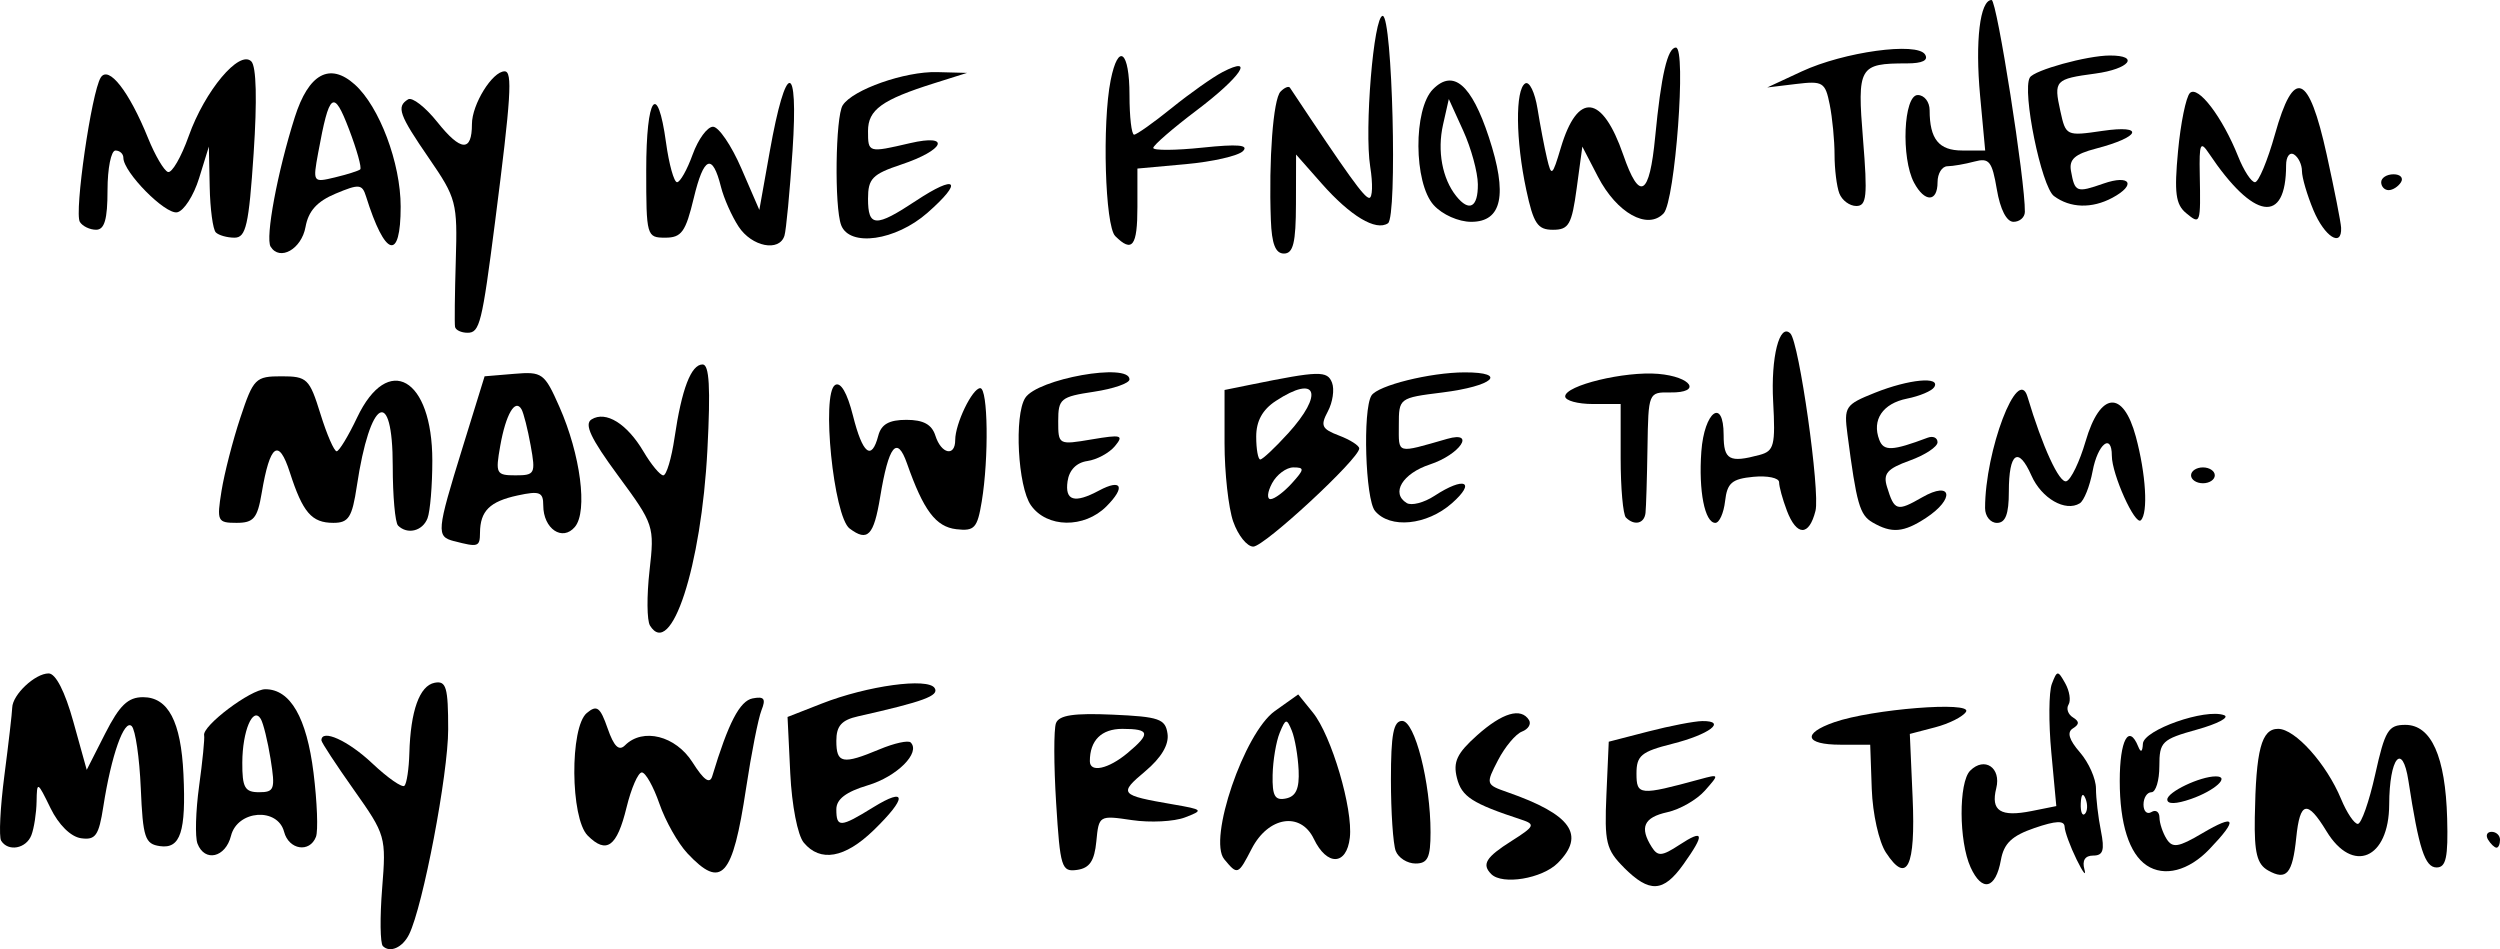 <?xml version="1.0" encoding="UTF-8" standalone="no"?>
<!-- Created with Inkscape (http://www.inkscape.org/) -->

<svg
   width="111.327mm"
   height="42.267mm"
   viewBox="0 0 111.327 42.267"
   version="1.1"
   id="svg2332"
   xmlns="http://www.w3.org/2000/svg"
   xmlns:svg="http://www.w3.org/2000/svg">
  <defs
     id="defs2329" />
  <g
     id="layer1"
     transform="translate(-21.103,-134.917)">
    <path
       style="fill:#000000;stroke-width:1"
       d="m 127.139,143.031 c 0,-0.194 0.247,-0.353 0.55,-0.353 0.302,0 0.452,0.159 0.332,0.353 -0.12,0.194 -0.367,0.353 -0.55,0.353 -0.183,0 -0.332,-0.159 -0.332,-0.353 z"
       id="path2060" />
    <path
       style="fill:#000000;stroke-width:1"
       d="m 112.569,143.649 c -0.561,-0.417 -1.43,-4.678 -1.076,-5.279 0.194,-0.33 2.55,-0.979 3.562,-0.981 1.356,-0.004 0.871,0.6 -0.646,0.804 -1.797,0.241 -1.857,0.305 -1.556,1.673 0.243,1.107 0.262,1.116 1.886,0.878 1.895,-0.277 1.686,0.272 -0.3,0.79 -0.945,0.246 -1.206,0.481 -1.113,0.998 0.171,0.951 0.243,0.979 1.448,0.559 1.192,-0.416 1.482,0.051 0.394,0.634 -0.913,0.489 -1.877,0.461 -2.598,-0.076 z"
       id="path2058" />
    <path
       style="fill:#000000;stroke-width:1"
       d="m 103.011,143.532 c -0.118,-0.307 -0.214,-1.081 -0.214,-1.72 0,-0.639 -0.097,-1.645 -0.215,-2.236 -0.2,-1 -0.304,-1.063 -1.499,-0.919 l -1.284,0.155 1.536,-0.714 c 1.878,-0.873 5.142,-1.321 5.493,-0.754 0.16,0.259 -0.119,0.396 -0.806,0.396 -2.139,0 -2.22,0.14 -1.956,3.395 0.205,2.522 0.161,2.955 -0.3,2.955 -0.297,0 -0.636,-0.251 -0.754,-0.558 z"
       id="path2056" />
    <path
       style="fill:#000000;stroke-width:1"
       d="m 110.024,143.352 c -0.213,-1.258 -0.341,-1.417 -1.001,-1.24 -0.417,0.112 -0.956,0.205 -1.198,0.208 -0.243,0.003 -0.441,0.322 -0.441,0.71 0,0.898 -0.571,0.911 -1.046,0.023 -0.587,-1.096 -0.469,-3.904 0.164,-3.904 0.291,0 0.529,0.305 0.529,0.677 0,1.285 0.411,1.793 1.451,1.793 h 1.023 l -0.226,-2.433 c -0.227,-2.44 -0.007,-4.269 0.512,-4.269 0.234,0 1.505,8.099 1.481,9.437 -0.004,0.243 -0.232,0.441 -0.506,0.441 -0.308,0 -0.591,-0.55 -0.742,-1.443 z"
       id="path2054" />
    <path
       style="fill:#000000;stroke-width:1"
       d="m 84.948,144.052 c -0.895,-0.99 -0.913,-4.282 -0.029,-5.166 0.904,-0.904 1.71,-0.21 2.484,2.139 0.843,2.559 0.591,3.77 -0.785,3.77 -0.566,0 -1.287,-0.321 -1.669,-0.743 z m 1.965,-0.932 c -0.005,-0.534 -0.298,-1.605 -0.651,-2.381 l -0.642,-1.411 -0.257,1.139 c -0.264,1.169 -0.036,2.404 0.587,3.183 0.578,0.722 0.973,0.505 0.963,-0.529 z"
       id="path2052" />
    <path
       style="fill:#000000;stroke-width:1"
       d="m 89.068,143.367 c -0.471,-2.198 -0.494,-4.458 -0.047,-4.734 0.184,-0.114 0.431,0.393 0.549,1.126 0.118,0.733 0.308,1.73 0.423,2.215 0.195,0.823 0.236,0.792 0.614,-0.475 0.749,-2.512 1.846,-2.387 2.782,0.316 0.725,2.095 1.166,1.848 1.42,-0.799 0.265,-2.753 0.55,-3.981 0.924,-3.981 0.473,0 -0.035,6.841 -0.547,7.383 -0.714,0.754 -2.087,-0.013 -2.927,-1.635 l -0.693,-1.338 -0.251,1.852 c -0.22,1.622 -0.351,1.852 -1.058,1.852 -0.684,0 -0.866,-0.272 -1.189,-1.781 z"
       id="path2050" />
    <path
       style="fill:#000000;stroke-width:1"
       d="m 124.122,144.277 c -0.281,-0.673 -0.511,-1.457 -0.511,-1.743 0,-0.286 -0.159,-0.618 -0.353,-0.738 -0.194,-0.12 -0.353,0.096 -0.353,0.479 0,2.663 -1.45,2.44 -3.437,-0.529 -0.381,-0.569 -0.435,-0.445 -0.408,0.932 0.043,2.226 0.032,2.258 -0.608,1.728 -0.465,-0.386 -0.533,-0.902 -0.36,-2.752 0.117,-1.252 0.355,-2.419 0.529,-2.594 0.36,-0.36 1.45,1.072 2.149,2.824 0.251,0.631 0.588,1.147 0.749,1.147 0.16,0 0.561,-0.96 0.89,-2.133 0.84,-2.993 1.501,-2.735 2.303,0.898 0.342,1.552 0.632,3.021 0.643,3.263 0.041,0.897 -0.737,0.402 -1.233,-0.782 z"
       id="path2048" />
    <path
       style="fill:#000000;stroke-width:1"
       d="m 58.561,144.943 c -0.306,-0.798 -0.255,-4.829 0.068,-5.337 0.443,-0.697 2.771,-1.516 4.204,-1.478 l 1.334,0.035 -1.459,0.46 c -2.335,0.736 -2.951,1.181 -2.951,2.128 0,0.973 0.006,0.974 1.87,0.541 1.85,-0.429 1.547,0.306 -0.393,0.953 -1.284,0.428 -1.477,0.627 -1.477,1.521 0,1.269 0.336,1.284 2.131,0.095 1.824,-1.207 2.133,-0.887 0.514,0.534 -1.415,1.242 -3.464,1.534 -3.842,0.547 z"
       id="path2046" />
    <path
       style="fill:#000000;stroke-width:1"
       d="m 30.713,145.265 c -0.129,-0.129 -0.252,-1.042 -0.272,-2.028 l -0.037,-1.793 -0.436,1.411 c -0.24,0.776 -0.679,1.458 -0.976,1.516 -0.53,0.103 -2.395,-1.785 -2.395,-2.425 0,-0.179 -0.159,-0.326 -0.353,-0.326 -0.194,0 -0.353,0.794 -0.353,1.764 0,1.301 -0.134,1.764 -0.508,1.764 -0.28,0 -0.606,-0.157 -0.724,-0.349 -0.256,-0.414 0.518,-5.771 0.929,-6.428 0.349,-0.56 1.264,0.61 2.107,2.694 0.313,0.773 0.712,1.453 0.887,1.511 0.175,0.058 0.591,-0.662 0.925,-1.601 0.716,-2.015 2.257,-3.854 2.787,-3.324 0.225,0.225 0.262,1.722 0.103,4.102 -0.214,3.191 -0.34,3.748 -0.85,3.748 -0.329,0 -0.704,-0.106 -0.834,-0.235 z"
       id="path2044" />
    <path
       style="fill:#000000;stroke-width:1"
       d="m 70.765,145.43 c -0.453,-0.453 -0.586,-5.023 -0.203,-6.941 0.34,-1.699 0.838,-1.306 0.838,0.661 0,0.97 0.092,1.764 0.205,1.764 0.113,0 0.867,-0.535 1.676,-1.188 0.809,-0.653 1.828,-1.373 2.264,-1.6 1.474,-0.765 0.807,0.224 -1.147,1.699 -1.067,0.806 -1.94,1.562 -1.94,1.68 0,0.118 0.985,0.112 2.189,-0.014 1.581,-0.165 2.082,-0.122 1.805,0.156 -0.212,0.212 -1.356,0.473 -2.542,0.58 l -2.157,0.196 v 1.715 c 0,1.746 -0.231,2.048 -0.988,1.292 z"
       id="path2042" />
    <path
       style="fill:#000000;stroke-width:1"
       d="m 53.994,145.008 c -0.305,-0.465 -0.658,-1.26 -0.785,-1.767 -0.382,-1.522 -0.765,-1.366 -1.212,0.497 -0.362,1.508 -0.545,1.763 -1.27,1.763 -0.827,0 -0.847,-0.069 -0.847,-2.999 0,-3.301 0.501,-4.003 0.882,-1.235 0.133,0.97 0.355,1.764 0.491,1.764 0.137,0 0.45,-0.556 0.695,-1.235 0.246,-0.679 0.653,-1.235 0.906,-1.235 0.253,0 0.82,0.833 1.261,1.852 l 0.802,1.852 0.466,-2.614 c 0.72,-4.04 1.282,-4.057 1.013,-0.032 -0.123,1.843 -0.285,3.55 -0.36,3.792 -0.228,0.736 -1.454,0.494 -2.043,-0.404 z"
       id="path2040" />
    <path
       style="fill:#000000;stroke-width:1"
       d="m 77.695,144.707 c -0.098,-2.681 0.105,-5.372 0.43,-5.709 0.175,-0.181 0.364,-0.26 0.42,-0.176 2.613,3.934 3.308,4.9 3.53,4.907 0.148,0.005 0.168,-0.62 0.045,-1.388 -0.265,-1.656 0.153,-6.717 0.555,-6.717 0.433,0 0.66,8.952 0.235,9.236 -0.539,0.359 -1.671,-0.32 -2.951,-1.769 l -1.141,-1.293 -0.005,2.205 c -0.004,1.722 -0.121,2.205 -0.534,2.205 -0.379,0 -0.545,-0.426 -0.584,-1.499 z"
       id="path2038" />
    <path
       style="fill:#000000;stroke-width:1"
       d="m 33.154,145.902 c -0.244,-0.394 0.306,-3.34 1.076,-5.765 0.616,-1.94 1.556,-2.454 2.669,-1.459 1.099,0.983 2.046,3.5 2.046,5.441 0,2.461 -0.694,2.254 -1.544,-0.46 -0.171,-0.546 -0.307,-0.558 -1.352,-0.12 -0.828,0.347 -1.213,0.773 -1.341,1.484 -0.178,0.989 -1.147,1.537 -1.554,0.878 z m 3.989,-3.442 c 0.076,-0.065 -0.147,-0.867 -0.496,-1.782 -0.691,-1.809 -0.878,-1.667 -1.375,1.042 -0.242,1.321 -0.235,1.332 0.744,1.097 0.544,-0.131 1.051,-0.291 1.127,-0.356 z"
       id="path2036" />
    <path
       style="fill:#000000;stroke-width:1"
       d="m 41.366,149.469 c -0.026,-0.146 -0.011,-1.476 0.034,-2.957 0.078,-2.574 0.025,-2.774 -1.187,-4.537 -1.343,-1.953 -1.469,-2.306 -0.937,-2.634 0.182,-0.113 0.77,0.344 1.305,1.015 1.046,1.31 1.538,1.338 1.538,0.088 0,-0.881 0.911,-2.351 1.456,-2.351 0.36,0 0.287,1.146 -0.426,6.703 -0.58,4.518 -0.684,4.939 -1.223,4.939 -0.282,0 -0.534,-0.119 -0.56,-0.265 z"
       id="path2034" />
    <path
       style="fill:#000000;stroke-width:1"
       d="m 118.672,156.084 c 0,-0.194 0.238,-0.353 0.529,-0.353 0.291,0 0.529,0.159 0.529,0.353 0,0.194 -0.238,0.353 -0.529,0.353 -0.291,0 -0.529,-0.159 -0.529,-0.353 z"
       id="path2032" />
    <path
       style="fill:#000000;stroke-width:1"
       d="m 109.5,157.543 c 0,-2.558 1.46,-6.395 1.888,-4.961 0.667,2.231 1.42,3.869 1.732,3.765 0.206,-0.069 0.591,-0.87 0.857,-1.781 0.646,-2.214 1.67,-2.307 2.237,-0.204 0.449,1.668 0.553,3.393 0.224,3.722 -0.256,0.256 -1.293,-2.046 -1.293,-2.87 0,-1.033 -0.628,-0.533 -0.856,0.682 -0.126,0.672 -0.383,1.318 -0.572,1.434 -0.638,0.394 -1.701,-0.216 -2.153,-1.236 -0.586,-1.324 -1.006,-1.025 -1.006,0.718 0,1.001 -0.148,1.39 -0.529,1.39 -0.291,0 -0.529,-0.296 -0.529,-0.657 z"
       id="path2030" />
    <path
       style="fill:#000000;stroke-width:1"
       d="m 93.507,157.965 c -0.129,-0.129 -0.235,-1.32 -0.235,-2.646 v -2.411 h -1.235 c -0.679,0 -1.235,-0.153 -1.235,-0.339 0,-0.489 2.648,-1.13 4.141,-1.004 1.495,0.127 1.964,0.849 0.538,0.828 -0.97,-0.014 -0.975,-7e-4 -1.014,2.455 -0.021,1.358 -0.061,2.668 -0.088,2.91 -0.053,0.478 -0.496,0.582 -0.872,0.206 z"
       id="path2028" />
    <path
       style="fill:#000000;stroke-width:1"
       d="m 82.333,157.668 c -0.43,-0.518 -0.552,-4.499 -0.158,-5.137 0.277,-0.448 2.616,-1.029 4.151,-1.032 1.952,-0.003 1.267,0.613 -0.997,0.896 -1.924,0.24 -1.935,0.248 -1.935,1.46 0,1.298 -0.137,1.26 2.158,0.604 1.289,-0.368 0.564,0.7 -0.774,1.141 -1.221,0.403 -1.748,1.276 -1.036,1.716 0.213,0.132 0.772,-0.012 1.242,-0.32 1.33,-0.871 1.873,-0.636 0.771,0.334 -1.115,0.981 -2.755,1.143 -3.423,0.338 z"
       id="path2026" />
    <path
       style="fill:#000000;stroke-width:1"
       d="m 67.01,157.417 c -0.582,-0.83 -0.75,-3.998 -0.254,-4.779 0.541,-0.852 4.644,-1.583 4.644,-0.827 0,0.172 -0.714,0.42 -1.587,0.551 -1.479,0.222 -1.587,0.311 -1.587,1.306 0,1.06 0.011,1.066 1.491,0.816 1.328,-0.224 1.441,-0.192 1.033,0.301 -0.252,0.304 -0.804,0.602 -1.227,0.662 -0.485,0.069 -0.81,0.402 -0.881,0.903 -0.124,0.871 0.307,0.998 1.401,0.412 1.014,-0.543 1.193,-0.16 0.329,0.705 -0.987,0.987 -2.652,0.963 -3.361,-0.049 z"
       id="path2024" />
    <path
       style="fill:#000000;stroke-width:1"
       d="m 104.487,158.18 c -0.571,-0.333 -0.712,-0.831 -1.115,-3.921 -0.161,-1.233 -0.102,-1.322 1.223,-1.852 1.513,-0.605 2.944,-0.741 2.64,-0.25 -0.104,0.169 -0.649,0.399 -1.211,0.511 -1.084,0.217 -1.575,0.948 -1.234,1.838 0.196,0.511 0.58,0.494 2.152,-0.097 0.243,-0.091 0.441,-2.6e-4 0.441,0.202 0,0.202 -0.556,0.569 -1.236,0.815 -1.008,0.364 -1.195,0.58 -1.015,1.169 0.331,1.08 0.442,1.114 1.568,0.468 1.327,-0.761 1.475,0.062 0.166,0.92 -0.994,0.651 -1.524,0.695 -2.379,0.197 z"
       id="path2022" />
    <path
       style="fill:#000000;stroke-width:1"
       d="m 100.672,157.649 c -0.189,-0.498 -0.344,-1.063 -0.344,-1.257 0,-0.194 -0.516,-0.302 -1.147,-0.242 -0.955,0.092 -1.165,0.272 -1.258,1.081 -0.061,0.534 -0.257,0.97 -0.434,0.97 -0.472,0 -0.751,-1.423 -0.624,-3.176 0.13,-1.788 0.993,-2.426 0.993,-0.734 0,1.106 0.254,1.247 1.603,0.884 0.645,-0.173 0.708,-0.424 0.602,-2.376 -0.107,-1.974 0.283,-3.516 0.767,-3.032 0.389,0.389 1.332,7.047 1.118,7.899 -0.287,1.142 -0.839,1.135 -1.277,-0.017 z"
       id="path2020" />
    <path
       style="fill:#000000;stroke-width:1"
       d="m 38.827,158.318 c -0.129,-0.129 -0.235,-1.32 -0.235,-2.646 0,-3.588 -1.011,-3.028 -1.598,0.885 -0.21,1.4 -0.365,1.643 -1.045,1.643 -0.967,0 -1.362,-0.458 -1.939,-2.247 -0.498,-1.546 -0.885,-1.264 -1.253,0.917 -0.191,1.13 -0.359,1.33 -1.121,1.33 -0.849,0 -0.884,-0.075 -0.669,-1.419 0.125,-0.78 0.502,-2.249 0.839,-3.263 0.58,-1.749 0.675,-1.844 1.829,-1.844 1.144,0 1.249,0.101 1.738,1.676 0.286,0.922 0.612,1.67 0.723,1.663 0.111,-0.007 0.52,-0.682 0.908,-1.499 1.378,-2.903 3.351,-1.776 3.351,1.915 0,1.105 -0.096,2.26 -0.214,2.567 -0.22,0.573 -0.898,0.74 -1.315,0.323 z"
       id="path2018" />
    <path
       style="fill:#000000;stroke-width:1"
       d="m 58.938,158.454 c -0.714,-0.537 -1.267,-6.009 -0.647,-6.393 0.247,-0.153 0.539,0.348 0.794,1.361 0.432,1.717 0.83,2.034 1.128,0.897 0.133,-0.509 0.481,-0.706 1.252,-0.706 0.758,0 1.133,0.205 1.292,0.706 0.259,0.815 0.882,0.951 0.882,0.193 0,-0.729 0.763,-2.31 1.115,-2.31 0.346,0 0.387,3.106 0.067,5.046 -0.196,1.189 -0.325,1.329 -1.132,1.235 -0.915,-0.107 -1.462,-0.836 -2.197,-2.929 -0.446,-1.269 -0.816,-0.806 -1.195,1.497 -0.284,1.721 -0.558,2.004 -1.358,1.402 z"
       id="path2016" />
    <path
       style="fill:#000000;stroke-width:1"
       d="m 76.02,158.148 c -0.213,-0.611 -0.387,-2.181 -0.387,-3.488 v -2.377 l 1.147,-0.233 c 3.068,-0.624 3.431,-0.633 3.64,-0.089 0.114,0.297 0.03,0.871 -0.187,1.276 -0.341,0.638 -0.274,0.782 0.502,1.077 0.493,0.187 0.896,0.445 0.896,0.573 0,0.457 -4.226,4.371 -4.719,4.371 -0.277,0 -0.678,-0.5 -0.891,-1.111 z m 2.611,-1.711 c 0.564,-0.623 0.571,-0.706 0.067,-0.706 -0.314,0 -0.741,0.318 -0.949,0.706 -0.208,0.388 -0.238,0.706 -0.067,0.706 0.171,0 0.598,-0.318 0.949,-0.706 z m -0.182,-2.205 c 1.627,-1.788 1.305,-2.665 -0.536,-1.459 -0.592,0.388 -0.87,0.895 -0.87,1.587 0,0.56 0.082,1.018 0.181,1.018 0.1,0 0.651,-0.516 1.224,-1.147 z"
       id="path2014" />
    <path
       style="fill:#000000;stroke-width:1"
       d="m 41.326,159.016 c -0.804,-0.21 -0.785,-0.413 0.375,-4.167 l 0.982,-3.175 1.316,-0.11 c 1.254,-0.105 1.349,-0.036 2.014,1.467 0.941,2.127 1.269,4.652 0.694,5.345 -0.555,0.669 -1.412,0.091 -1.412,-0.953 0,-0.595 -0.159,-0.656 -1.147,-0.442 -1.237,0.268 -1.662,0.69 -1.67,1.659 -0.005,0.631 -0.079,0.655 -1.152,0.374 z m 3.409,-4.255 c -0.131,-0.728 -0.315,-1.456 -0.409,-1.618 -0.282,-0.491 -0.696,0.218 -0.945,1.618 -0.222,1.249 -0.184,1.323 0.679,1.323 0.863,0 0.901,-0.073 0.675,-1.323 z"
       id="path2012" />
    <path
       style="fill:#000000;stroke-width:1"
       d="m 50.047,162.772 c -0.138,-0.223 -0.147,-1.318 -0.021,-2.434 0.226,-1.999 0.206,-2.061 -1.403,-4.246 -1.216,-1.652 -1.516,-2.289 -1.177,-2.499 0.637,-0.394 1.58,0.191 2.315,1.436 0.343,0.581 0.738,1.056 0.879,1.056 0.14,0 0.366,-0.754 0.501,-1.676 0.319,-2.172 0.737,-3.263 1.249,-3.263 0.3,0 0.358,1.027 0.215,3.792 -0.269,5.212 -1.622,9.351 -2.559,7.834 z"
       id="path2010" />
    <path
       style="fill:#000000;stroke-width:1"
       d="m 117.614,170.521 c 0,-0.335 1.46,-1.031 2.16,-1.031 0.657,0 -0.039,0.635 -1.101,1.005 -0.668,0.233 -1.059,0.243 -1.059,0.026 z"
       id="path2008" />
    <path
       style="fill:#000000;stroke-width:1"
       d="m 131.901,172.312 c -0.12,-0.194 -0.05,-0.353 0.156,-0.353 0.205,0 0.374,0.159 0.374,0.353 0,0.194 -0.07,0.353 -0.156,0.353 -0.086,0 -0.254,-0.159 -0.374,-0.353 z"
       id="path2006" />
    <path
       style="fill:#000000;stroke-width:1"
       d="m 21.154,172.353 c -0.106,-0.171 -0.041,-1.481 0.145,-2.91 0.186,-1.429 0.342,-2.786 0.348,-3.014 0.015,-0.581 1.019,-1.524 1.622,-1.524 0.314,0 0.726,0.804 1.099,2.147 l 0.597,2.147 0.822,-1.618 c 0.639,-1.257 1.015,-1.618 1.685,-1.618 1.121,0 1.69,1.083 1.8,3.428 0.12,2.564 -0.132,3.336 -1.046,3.205 -0.668,-0.095 -0.759,-0.369 -0.854,-2.576 -0.058,-1.358 -0.24,-2.603 -0.403,-2.767 -0.334,-0.334 -0.911,1.3 -1.265,3.58 -0.201,1.296 -0.347,1.503 -0.993,1.411 -0.457,-0.065 -0.997,-0.599 -1.36,-1.343 -0.583,-1.195 -0.603,-1.205 -0.619,-0.293 -0.009,0.518 -0.113,1.192 -0.231,1.499 -0.232,0.604 -1.036,0.751 -1.348,0.246 z"
       id="path2004" />
    <path
       style="fill:#000000;stroke-width:1"
       d="m 56.895,172.44 c -0.273,-0.329 -0.532,-1.661 -0.601,-3.087 l -0.121,-2.509 1.528,-0.598 c 2.027,-0.794 4.73,-1.163 5.024,-0.687 0.211,0.341 -0.487,0.598 -3.409,1.256 -0.739,0.166 -0.97,0.427 -0.97,1.094 0,1.009 0.277,1.064 1.923,0.376 0.657,-0.275 1.281,-0.412 1.387,-0.306 0.455,0.455 -0.608,1.519 -1.905,1.907 -0.977,0.293 -1.405,0.619 -1.405,1.071 0,0.824 0.179,0.815 1.634,-0.085 1.514,-0.936 1.526,-0.438 0.025,1.018 -1.282,1.242 -2.375,1.435 -3.111,0.549 z"
       id="path2002" />
    <path
       style="fill:#000000;stroke-width:1"
       d="m 29.897,172.483 c -0.113,-0.294 -0.08,-1.445 0.072,-2.558 0.153,-1.113 0.254,-2.131 0.224,-2.263 -0.093,-0.42 2.076,-2.053 2.725,-2.053 1.114,0 1.841,1.262 2.147,3.724 0.161,1.301 0.21,2.582 0.108,2.848 -0.279,0.727 -1.209,0.581 -1.419,-0.222 -0.288,-1.102 -2.076,-0.968 -2.364,0.176 -0.244,0.972 -1.171,1.188 -1.494,0.347 z m 3.258,-3.753 c -0.129,-0.806 -0.328,-1.617 -0.442,-1.802 -0.349,-0.565 -0.814,0.538 -0.82,1.944 -0.005,1.116 0.112,1.323 0.745,1.323 0.683,0 0.729,-0.132 0.516,-1.466 z"
       id="path2000" />
    <path
       style="fill:#000000;stroke-width:1"
       d="m 83.256,172.812 c -0.118,-0.307 -0.214,-1.736 -0.214,-3.175 0,-2.023 0.113,-2.617 0.5,-2.617 0.566,0 1.264,2.736 1.264,4.956 0,1.132 -0.125,1.394 -0.668,1.394 -0.367,0 -0.764,-0.251 -0.882,-0.558 z"
       id="path1998" />
    <path
       style="fill:#000000;stroke-width:1"
       d="m 116.696,173.453 c -0.777,-0.519 -1.199,-1.843 -1.199,-3.764 0,-1.818 0.404,-2.564 0.825,-1.522 0.114,0.282 0.188,0.235 0.206,-0.131 0.03,-0.615 2.783,-1.582 3.617,-1.271 0.257,0.096 -0.286,0.384 -1.208,0.641 -1.565,0.435 -1.676,0.543 -1.676,1.628 0,0.639 -0.159,1.162 -0.353,1.162 -0.194,0 -0.353,0.247 -0.353,0.55 0,0.302 0.159,0.452 0.353,0.332 0.194,-0.12 0.355,-0.01 0.358,0.244 0.003,0.254 0.147,0.685 0.319,0.957 0.262,0.413 0.525,0.371 1.582,-0.253 1.509,-0.89 1.619,-0.647 0.32,0.708 -0.924,0.964 -2.007,1.243 -2.792,0.719 z"
       id="path1996" />
    <path
       style="fill:#000000;stroke-width:1"
       d="m 105.087,172.886 c -0.315,-0.481 -0.594,-1.731 -0.633,-2.833 l -0.069,-1.973 -1.323,-7.1e-4 c -1.586,-7e-4 -1.723,-0.498 -0.277,-1.002 1.677,-0.585 6.161,-0.941 5.868,-0.466 -0.135,0.219 -0.754,0.531 -1.375,0.693 l -1.129,0.295 0.125,2.842 c 0.135,3.084 -0.249,3.876 -1.187,2.444 z"
       id="path1994" />
    <path
       style="fill:#000000;stroke-width:1"
       d="m 75.619,173.178 c -0.73,-0.88 0.891,-5.628 2.253,-6.597 l 1.041,-0.741 0.655,0.809 c 0.827,1.022 1.792,4.29 1.644,5.572 -0.143,1.244 -1.018,1.272 -1.603,0.052 -0.586,-1.223 -2.024,-0.996 -2.765,0.436 -0.61,1.18 -0.63,1.187 -1.226,0.469 z m 3.312,-3.971 c -0.029,-0.627 -0.165,-1.415 -0.302,-1.751 -0.228,-0.558 -0.275,-0.55 -0.54,0.094 -0.16,0.388 -0.301,1.233 -0.315,1.878 -0.02,0.936 0.1,1.147 0.593,1.046 0.449,-0.092 0.603,-0.438 0.565,-1.266 z"
       id="path1992" />
    <path
       style="fill:#000000;stroke-width:1"
       d="m 68.134,170.68 c -0.106,-1.694 -0.109,-3.296 -0.007,-3.561 0.136,-0.355 0.799,-0.454 2.523,-0.378 2.073,0.092 2.35,0.188 2.444,0.85 0.07,0.487 -0.277,1.07 -0.998,1.676 -1.188,0.999 -1.138,1.059 1.244,1.47 1.348,0.233 1.372,0.259 0.529,0.581 -0.485,0.185 -1.546,0.239 -2.358,0.119 -1.463,-0.217 -1.477,-0.209 -1.587,0.946 -0.084,0.871 -0.299,1.191 -0.855,1.271 -0.695,0.099 -0.755,-0.094 -0.935,-2.973 z m 3.177,-2.228 c 1.045,-0.872 1.002,-1.078 -0.227,-1.078 -0.934,0 -1.449,0.511 -1.449,1.44 0,0.527 0.824,0.349 1.676,-0.362 z"
       id="path1990" />
    <path
       style="fill:#000000;stroke-width:1"
       d="m 51.712,172.914 c -0.418,-0.445 -0.978,-1.437 -1.244,-2.205 -0.266,-0.767 -0.618,-1.395 -0.784,-1.395 -0.165,0 -0.471,0.703 -0.681,1.562 -0.427,1.753 -0.891,2.089 -1.729,1.251 -0.774,-0.774 -0.802,-4.827 -0.038,-5.461 0.448,-0.372 0.594,-0.264 0.926,0.689 0.281,0.807 0.503,1.022 0.774,0.751 0.795,-0.795 2.256,-0.426 3.006,0.759 0.504,0.795 0.768,0.981 0.878,0.617 0.717,-2.377 1.225,-3.354 1.799,-3.465 0.514,-0.099 0.599,0.015 0.394,0.527 -0.143,0.359 -0.453,1.928 -0.688,3.486 -0.599,3.968 -1.088,4.508 -2.614,2.884 z"
       id="path1988" />
    <path
       style="fill:#000000;stroke-width:1"
       d="m 122.103,173.679 c -0.491,-0.277 -0.618,-0.783 -0.592,-2.359 0.05,-3.022 0.294,-3.947 1.038,-3.947 0.758,0 2.156,1.558 2.806,3.128 0.252,0.608 0.586,1.105 0.743,1.105 0.157,0 0.506,-0.992 0.775,-2.205 0.436,-1.962 0.584,-2.205 1.343,-2.205 1.155,0 1.785,1.41 1.861,4.164 0.048,1.735 -0.049,2.186 -0.469,2.186 -0.521,0 -0.791,-0.831 -1.255,-3.856 -0.268,-1.751 -0.849,-1.039 -0.857,1.052 -0.009,2.425 -1.623,3.114 -2.791,1.192 -0.858,-1.411 -1.182,-1.343 -1.348,0.284 -0.165,1.611 -0.433,1.924 -1.254,1.461 z"
       id="path1986" />
    <path
       style="fill:#000000;stroke-width:1"
       d="m 87.51,173.841 c -0.435,-0.435 -0.241,-0.75 0.903,-1.474 1.03,-0.652 1.072,-0.742 0.441,-0.95 -2.199,-0.722 -2.662,-1.022 -2.872,-1.855 -0.18,-0.717 -7.1e-4,-1.098 0.892,-1.896 1.132,-1.012 1.963,-1.256 2.318,-0.682 0.107,0.174 -0.034,0.404 -0.314,0.511 -0.28,0.107 -0.76,0.682 -1.068,1.276 -0.551,1.066 -0.546,1.085 0.423,1.424 2.842,0.992 3.488,1.904 2.238,3.154 -0.695,0.695 -2.465,0.989 -2.962,0.492 z"
       id="path1984" />
    <path
       style="fill:#000000;stroke-width:1"
       d="m 108.855,173.539 c -0.526,-1.153 -0.536,-3.786 -0.018,-4.304 0.638,-0.638 1.39,-0.131 1.161,0.782 -0.254,1.012 0.185,1.294 1.581,1.015 l 1.093,-0.219 -0.223,-2.399 c -0.123,-1.319 -0.111,-2.689 0.025,-3.043 0.235,-0.611 0.267,-0.612 0.596,-0.024 0.191,0.341 0.258,0.767 0.147,0.946 -0.111,0.179 -0.023,0.436 0.195,0.57 0.293,0.181 0.292,0.309 -0.002,0.491 -0.273,0.169 -0.174,0.504 0.315,1.068 0.392,0.452 0.713,1.175 0.713,1.606 0,0.431 0.099,1.28 0.22,1.886 0.173,0.866 0.1,1.102 -0.342,1.102 -0.365,0 -0.502,0.216 -0.392,0.617 0.094,0.34 -0.063,0.141 -0.348,-0.441 -0.285,-0.582 -0.526,-1.238 -0.534,-1.458 -0.011,-0.288 -0.384,-0.273 -1.339,0.054 -1.011,0.347 -1.365,0.684 -1.499,1.429 -0.235,1.297 -0.84,1.44 -1.35,0.32 z m 5.119,-3.057 c -0.113,-0.281 -0.196,-0.198 -0.213,0.213 -0.015,0.372 0.068,0.58 0.185,0.463 0.117,-0.117 0.13,-0.421 0.028,-0.676 z"
       id="path1982" />
    <path
       style="fill:#000000;stroke-width:1"
       d="m 93.416,173.546 c -0.792,-0.792 -0.871,-1.122 -0.778,-3.241 l 0.104,-2.359 1.764,-0.456 c 0.97,-0.251 2.051,-0.459 2.402,-0.463 1.118,-0.012 0.313,0.598 -1.338,1.013 -1.38,0.348 -1.593,0.525 -1.593,1.322 0,0.977 0.134,0.989 2.822,0.257 0.871,-0.237 0.874,-0.231 0.228,0.501 -0.36,0.408 -1.114,0.842 -1.676,0.965 -1.05,0.231 -1.249,0.675 -0.694,1.552 0.27,0.427 0.453,0.412 1.229,-0.096 1.102,-0.722 1.15,-0.496 0.182,0.864 -0.894,1.256 -1.508,1.288 -2.654,0.143 z"
       id="path1980" />
    <path
       style="fill:#000000;stroke-width:1"
       d="m 38.152,177.046 c -0.12,-0.12 -0.135,-1.275 -0.032,-2.565 0.184,-2.302 0.161,-2.384 -1.258,-4.39 -0.795,-1.124 -1.446,-2.116 -1.446,-2.205 0,-0.528 1.186,0.007 2.262,1.022 0.689,0.65 1.336,1.1 1.436,1 0.1,-0.1 0.199,-0.752 0.218,-1.447 0.053,-1.893 0.454,-3.011 1.127,-3.14 0.515,-0.099 0.602,0.2 0.602,2.078 0,1.989 -1.122,7.873 -1.74,9.126 -0.29,0.588 -0.852,0.839 -1.169,0.522 z"
       id="path1692" />
  </g>
</svg>
